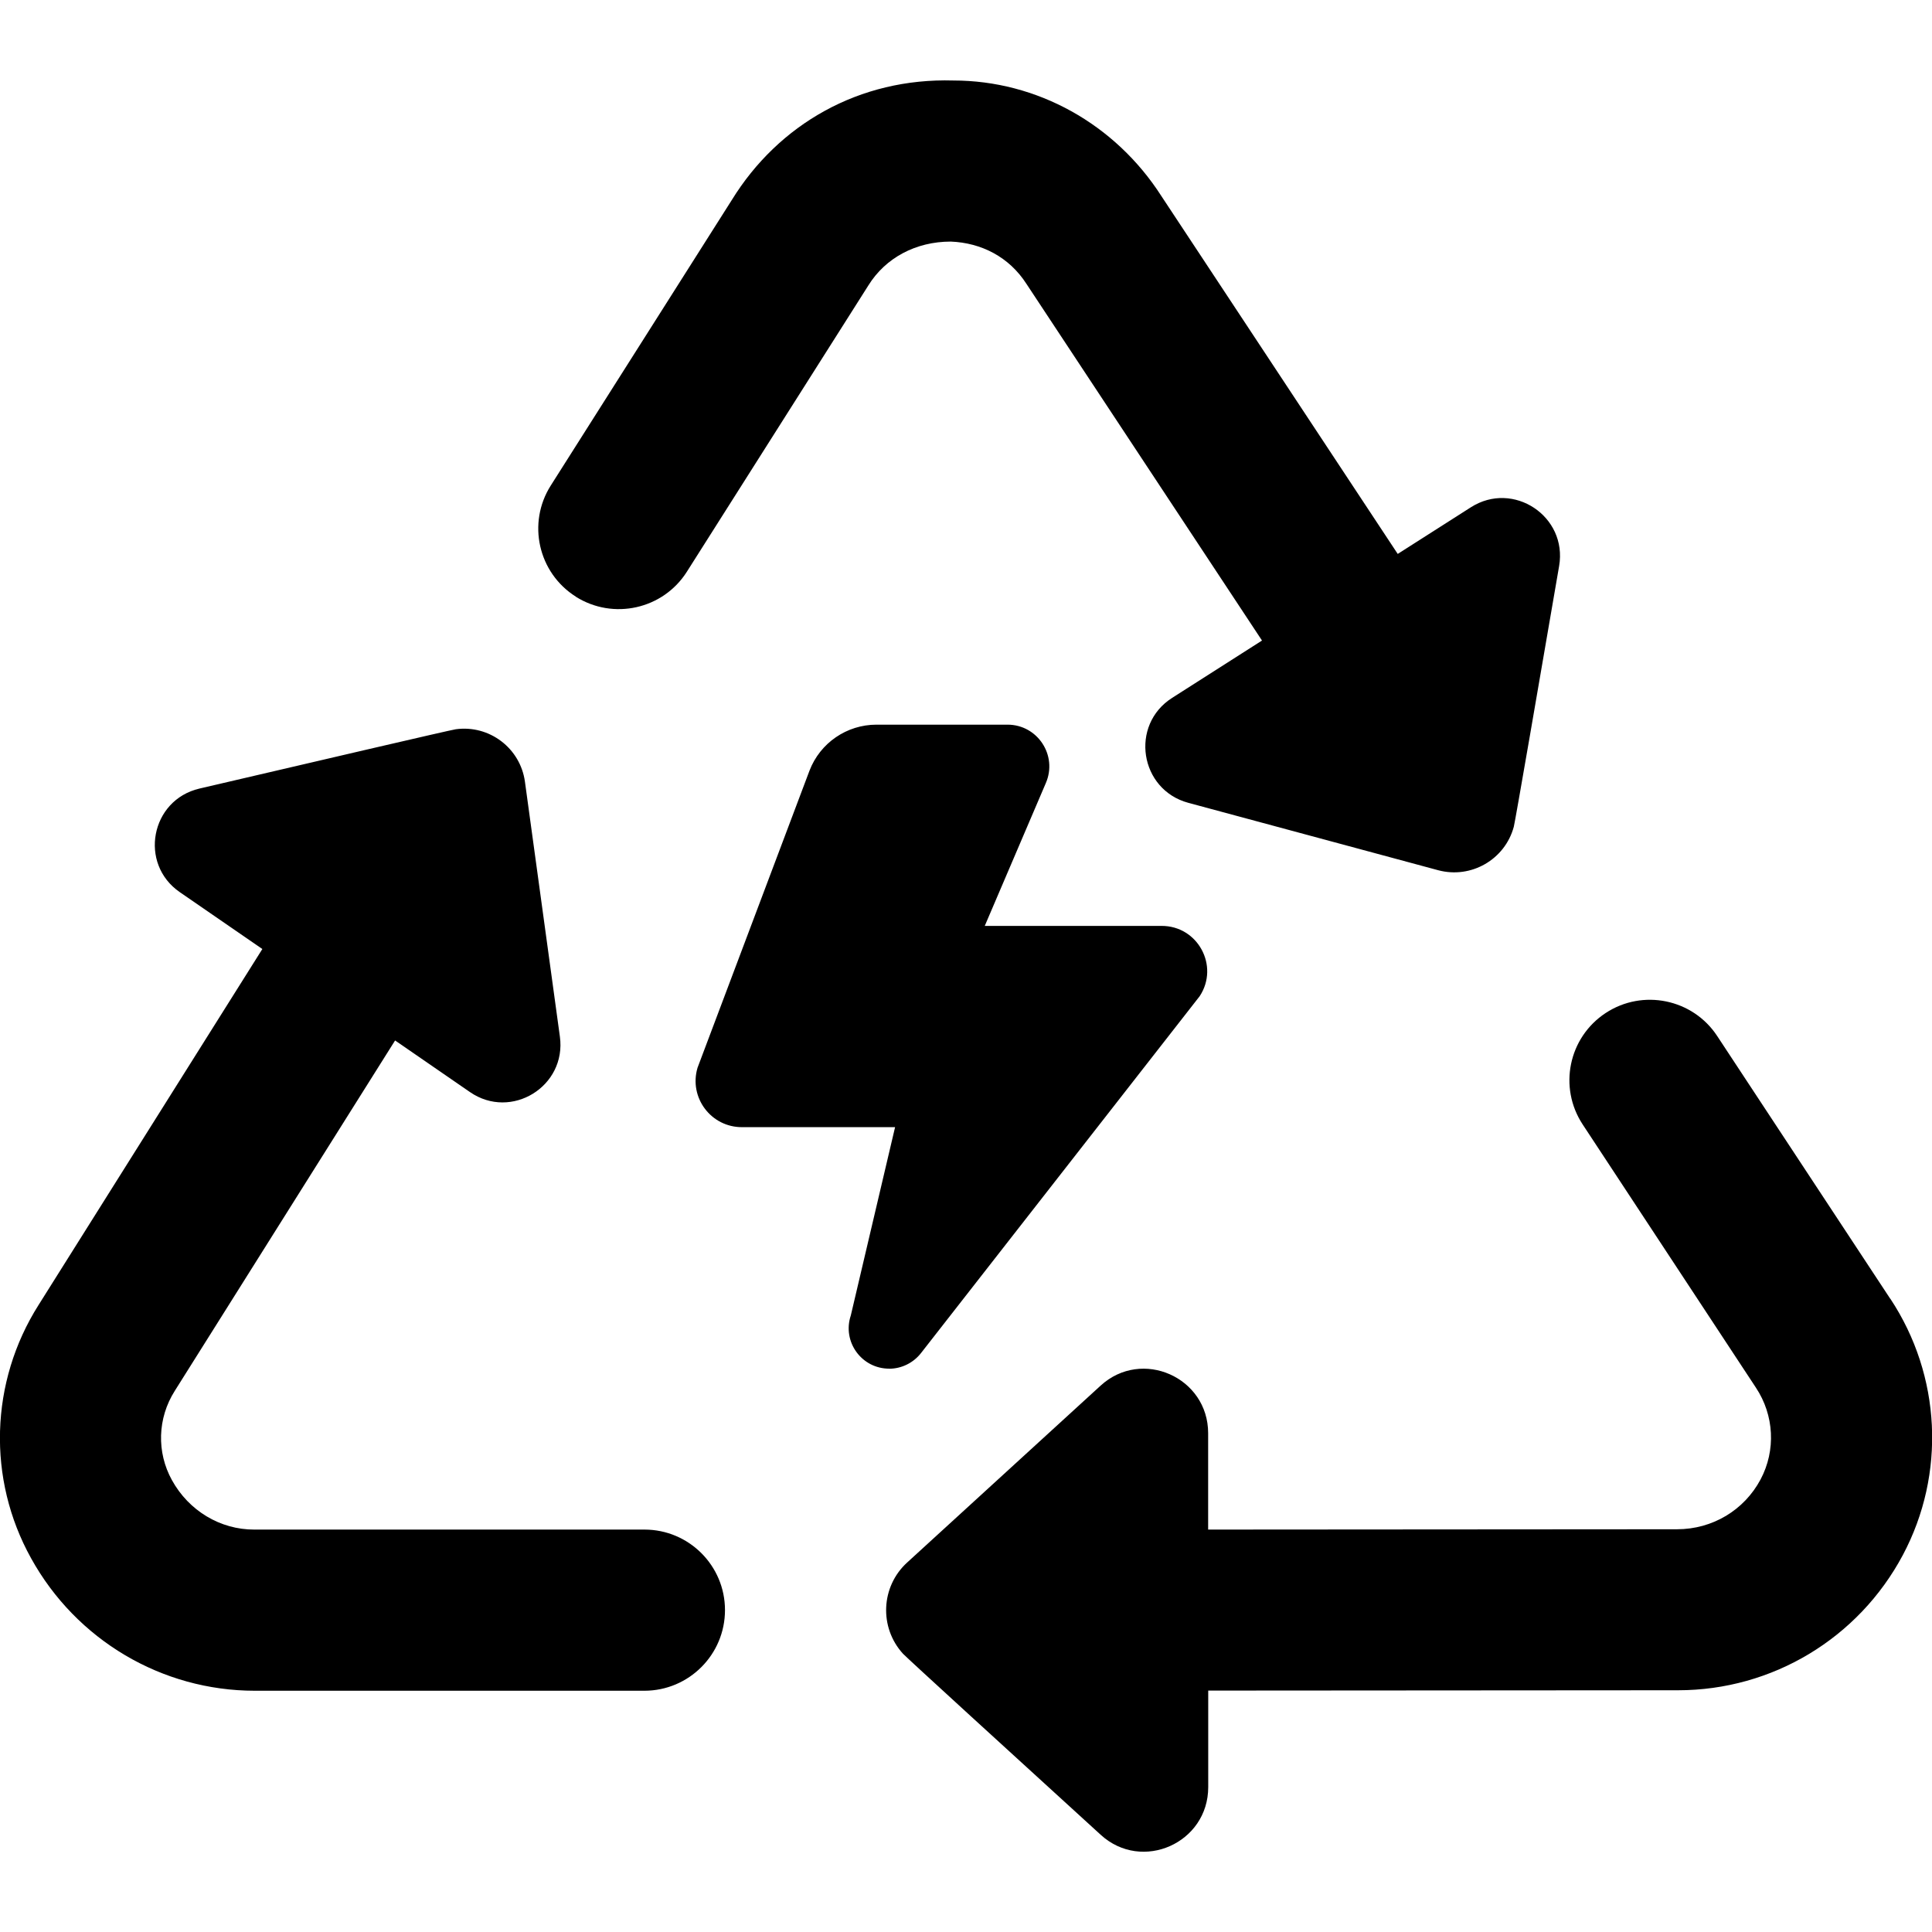<svg id="Layer_1" viewBox="0 0 24 24" xmlns="http://www.w3.org/2000/svg" data-name="Layer 1"><path d="m11.047 17.002c-.344.001-.587-.335-.478-.661l.55-2.339h-1.9c-.386.002-.664-.368-.554-.738l1.391-3.691c.132-.344.463-.571.832-.571h1.628c.373 0 .624.382.476.725l-.759 1.775h2.196c.45-.002.721.497.474.873l-3.46 4.431c-.095.123-.241.196-.397.197zm-3.895-9.59c.466.294 1.084.157 1.38-.309l2.255-3.557c.212-.342.588-.545 1.024-.545.376.015.724.188.941.527l2.925 4.429c-.395.252-.778.496-1.116.712-.529.337-.404 1.141.201 1.304l3.103.837c.409.11.83-.132.94-.54.015-.052.324-1.848.563-3.239.106-.617-.57-1.066-1.097-.729-.279.178-.587.375-.908.579l-2.935-4.444c-.576-.899-1.548-1.437-2.585-1.437-1.168-.034-2.171.542-2.752 1.484l-2.249 3.547c-.296.467-.157 1.084.31 1.38zm16.329 8.721-2.15-3.264c-.303-.46-.924-.588-1.385-.285-.462.304-.589.924-.285 1.385l2.151 3.268c.228.343.25.78.059 1.14-.203.382-.597.62-1.038.62l-5.825.004v-1.197c0-.695-.824-1.06-1.336-.591l-2.403 2.197c-.327.298-.35.806-.052 1.133.036.041 1.379 1.267 2.457 2.25.513.468 1.335.102 1.335-.593v-1.199l5.836-.004c1.171 0 2.241-.644 2.793-1.68.536-1.008.476-2.229-.155-3.183zm-15.474 2.868h-4.848c-.422.001-.813-.233-1.023-.614-.192-.346-.18-.77.035-1.109l2.737-4.353c.329.226.645.444.93.641.513.354 1.202-.071 1.117-.689l-.434-3.166c-.057-.417-.442-.709-.859-.652-.053.006-1.818.418-3.185.737-.606.142-.756.934-.243 1.287.312.215.663.456 1.025.706l-2.78 4.422c-.605.956-.64 2.162-.093 3.146.561 1.015 1.623 1.646 2.78 1.646h4.84c.553-.001 1-.45 1-1.002s-.448-1-1-1z"/></svg>